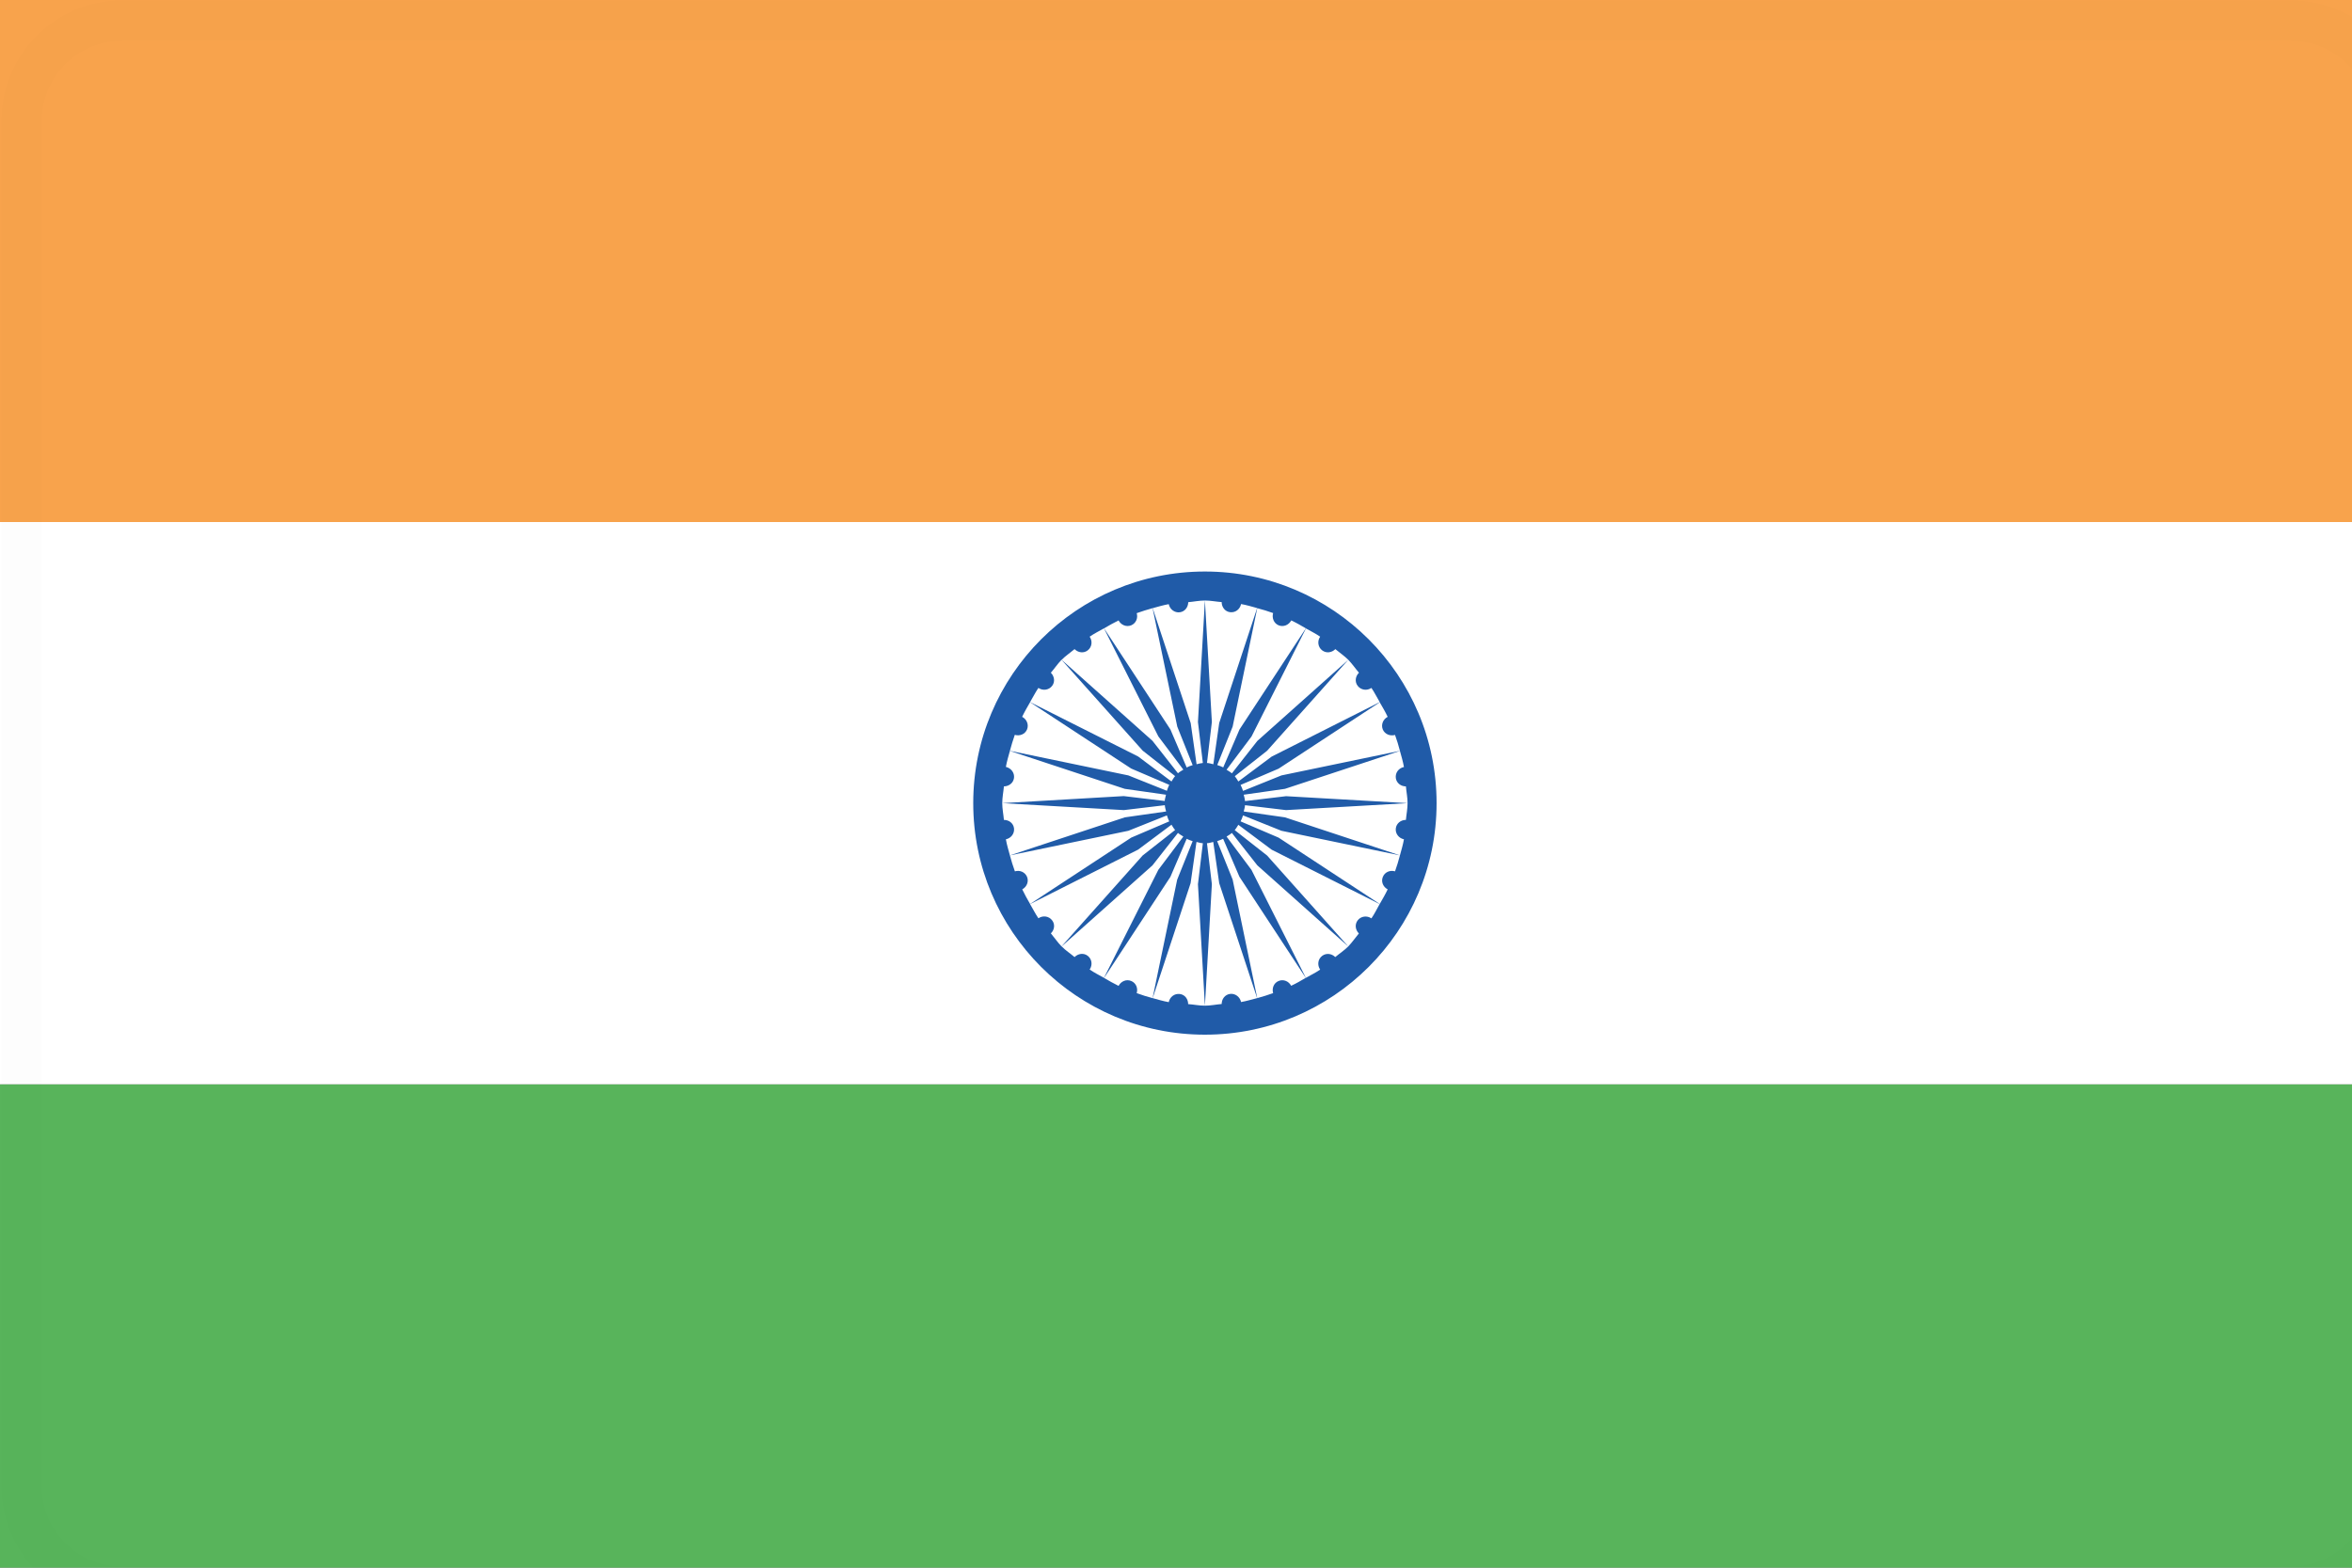 <svg width="24" height="16" viewBox="0 0 24 16" fill="none" xmlns="http://www.w3.org/2000/svg">
    <rect x="0" y="0" width="24" height="16" fill="#808080" stroke="none"/>
    <path d="M24.59 0H0V5.328H24.59V0Z" fill="#F8A34C"/>
    <path d="M24.59 11.066H0V16.393H24.59V11.066Z" fill="#58B45B"/>
    <path d="M24.59 5.328H0V11.066H24.59V5.328Z" fill="white"/>
    <path d="M12.295 5.833C10.99 5.833 9.931 6.891 9.931 8.197C9.931 9.502 10.989 10.56 12.295 10.56C13.601 10.56 14.659 9.502 14.659 8.197C14.659 6.891 13.6 5.833 12.295 5.833ZM14.326 8.566C14.316 8.622 14.3 8.675 14.285 8.73L13.112 8.342L12.691 8.282C12.696 8.261 12.703 8.24 12.704 8.218L13.123 8.268L14.364 8.197L13.123 8.126L12.704 8.176C12.703 8.153 12.696 8.133 12.691 8.111L13.112 8.051L14.285 7.664C14.3 7.718 14.316 7.772 14.326 7.828C14.273 7.839 14.236 7.886 14.243 7.941C14.25 7.992 14.295 8.026 14.346 8.026C14.351 8.084 14.363 8.139 14.363 8.197C14.363 8.256 14.351 8.311 14.346 8.368C14.295 8.368 14.25 8.402 14.243 8.454C14.236 8.507 14.273 8.555 14.326 8.566ZM14.16 9.077C14.136 9.128 14.107 9.177 14.079 9.226L13.047 8.549L12.659 8.383C12.67 8.363 12.677 8.343 12.684 8.322L13.076 8.479L14.285 8.73C14.271 8.785 14.254 8.839 14.235 8.893C14.185 8.878 14.131 8.9 14.111 8.949C14.09 8.998 14.113 9.052 14.16 9.077ZM13.047 10.012C12.998 10.032 12.977 10.086 12.991 10.136C12.938 10.155 12.884 10.172 12.829 10.187L12.578 8.977L12.42 8.585C12.441 8.578 12.461 8.57 12.481 8.561L12.647 8.948L13.324 9.98C13.275 10.009 13.227 10.037 13.175 10.061C13.151 10.015 13.097 9.991 13.047 10.012ZM13.047 6.382C13.097 6.402 13.151 6.379 13.176 6.332C13.227 6.356 13.276 6.384 13.325 6.413L12.648 7.445L12.482 7.832C12.462 7.822 12.442 7.815 12.421 7.808L12.578 7.416L12.829 6.207C12.884 6.221 12.938 6.238 12.991 6.257C12.977 6.307 12.998 6.361 13.047 6.382ZM14.235 7.501C14.254 7.554 14.271 7.608 14.285 7.663L13.076 7.914L12.684 8.072C12.677 8.05 12.669 8.03 12.659 8.011L13.047 7.845L14.079 7.168C14.107 7.216 14.136 7.265 14.16 7.316C14.113 7.341 14.09 7.395 14.11 7.445C14.131 7.494 14.185 7.515 14.235 7.501ZM13.867 6.866C13.83 6.902 13.822 6.959 13.854 7C13.888 7.044 13.949 7.052 13.994 7.021C14.026 7.067 14.05 7.118 14.079 7.166L12.976 7.722L12.636 7.976C12.625 7.958 12.614 7.938 12.6 7.922L12.93 7.662L13.758 6.734L12.83 7.562L12.57 7.893C12.554 7.878 12.534 7.868 12.516 7.856L12.771 7.516L13.326 6.414C13.375 6.442 13.425 6.466 13.471 6.498C13.44 6.543 13.448 6.605 13.492 6.638C13.534 6.67 13.59 6.661 13.626 6.625C13.67 6.662 13.718 6.694 13.758 6.734C13.798 6.775 13.83 6.823 13.867 6.866ZM12.466 6.145C12.466 6.196 12.5 6.242 12.552 6.248C12.606 6.255 12.653 6.218 12.664 6.165C12.72 6.175 12.774 6.191 12.828 6.206L12.441 7.379L12.381 7.8C12.359 7.795 12.339 7.788 12.316 7.787L12.366 7.369L12.295 6.128L12.224 7.369L12.274 7.787C12.252 7.789 12.231 7.795 12.21 7.8L12.15 7.38L11.762 6.207C11.817 6.192 11.87 6.176 11.926 6.166C11.937 6.218 11.985 6.256 12.039 6.249C12.091 6.242 12.124 6.197 12.125 6.146C12.182 6.141 12.237 6.129 12.296 6.129C12.354 6.129 12.409 6.141 12.466 6.145ZM11.543 10.012C11.493 9.991 11.439 10.015 11.414 10.062C11.363 10.037 11.314 10.009 11.266 9.981L11.943 8.949L12.109 8.561C12.128 8.571 12.148 8.578 12.17 8.585L12.012 8.978L11.761 10.187C11.706 10.172 11.652 10.156 11.599 10.136C11.614 10.086 11.592 10.032 11.543 10.012ZM10.736 9.393C10.703 9.349 10.641 9.341 10.596 9.372C10.564 9.326 10.54 9.275 10.511 9.227L11.614 8.671L11.954 8.417C11.966 8.435 11.976 8.455 11.991 8.471L11.66 8.731L10.832 9.659C10.792 9.618 10.76 9.57 10.723 9.526C10.76 9.491 10.768 9.434 10.736 9.393ZM10.48 8.949C10.459 8.9 10.406 8.878 10.356 8.893C10.336 8.839 10.32 8.785 10.305 8.73L11.514 8.479L11.907 8.322C11.914 8.343 11.921 8.363 11.931 8.383L11.543 8.549L10.511 9.226C10.483 9.177 10.455 9.128 10.431 9.077C10.477 9.052 10.5 8.998 10.48 8.949ZM10.244 8.368C10.239 8.31 10.227 8.255 10.227 8.197C10.227 8.138 10.239 8.083 10.244 8.026C10.295 8.025 10.34 7.992 10.347 7.94C10.354 7.886 10.316 7.839 10.264 7.827C10.274 7.771 10.29 7.718 10.305 7.664L11.477 8.051L11.898 8.111C11.894 8.132 11.886 8.153 11.885 8.175L11.467 8.125L10.227 8.197L11.468 8.268L11.886 8.218C11.887 8.24 11.894 8.261 11.899 8.282L11.478 8.342L10.305 8.73C10.29 8.675 10.274 8.622 10.264 8.566C10.317 8.555 10.354 8.507 10.347 8.453C10.34 8.401 10.295 8.368 10.244 8.368ZM10.48 7.445C10.5 7.395 10.477 7.341 10.43 7.316C10.454 7.265 10.483 7.216 10.511 7.167L11.543 7.844L11.931 8.01C11.921 8.03 11.914 8.05 11.907 8.071L11.514 7.914L10.305 7.663C10.32 7.608 10.336 7.554 10.355 7.5C10.405 7.515 10.459 7.494 10.48 7.445ZM10.596 7.021C10.641 7.052 10.703 7.044 10.736 7C10.768 6.959 10.759 6.902 10.723 6.866C10.76 6.823 10.792 6.775 10.832 6.734L11.66 7.661L11.991 7.921C11.976 7.938 11.966 7.957 11.954 7.976L11.614 7.721L10.511 7.166C10.54 7.118 10.564 7.067 10.596 7.021ZM12.109 7.833L11.943 7.445L11.266 6.413C11.314 6.385 11.363 6.357 11.414 6.332C11.439 6.379 11.493 6.402 11.543 6.382C11.592 6.361 11.614 6.308 11.599 6.258C11.652 6.239 11.707 6.222 11.761 6.207L12.013 7.416L12.17 7.809C12.148 7.815 12.128 7.823 12.109 7.833ZM10.965 6.625C11.001 6.661 11.057 6.67 11.099 6.638C11.143 6.604 11.15 6.543 11.119 6.498C11.165 6.466 11.216 6.441 11.265 6.413L11.82 7.516L12.075 7.855C12.056 7.867 12.037 7.877 12.02 7.892L11.76 7.561L10.833 6.734C10.873 6.694 10.921 6.662 10.965 6.625ZM10.833 9.659L11.76 8.832L12.02 8.501C12.037 8.516 12.056 8.525 12.075 8.538L11.82 8.877L11.265 9.98C11.216 9.952 11.165 9.927 11.119 9.895C11.15 9.85 11.143 9.789 11.099 9.755C11.057 9.723 11.001 9.732 10.965 9.768C10.921 9.731 10.873 9.7 10.833 9.659ZM12.124 10.248C12.124 10.197 12.091 10.151 12.039 10.145C11.984 10.138 11.937 10.175 11.926 10.228C11.87 10.218 11.816 10.202 11.762 10.187L12.149 9.014L12.209 8.593C12.231 8.598 12.251 8.605 12.274 8.606L12.224 9.024L12.295 10.265L12.366 9.024L12.316 8.606C12.338 8.605 12.359 8.598 12.38 8.593L12.441 9.014L12.828 10.187C12.773 10.201 12.72 10.217 12.664 10.227C12.653 10.175 12.605 10.137 12.551 10.144C12.5 10.151 12.466 10.196 12.466 10.247C12.408 10.252 12.353 10.264 12.295 10.264C12.236 10.264 12.182 10.252 12.124 10.248ZM13.625 9.768C13.589 9.732 13.533 9.724 13.491 9.756C13.447 9.789 13.44 9.851 13.471 9.896C13.425 9.928 13.374 9.952 13.325 9.98L12.77 8.878L12.516 8.538C12.534 8.526 12.554 8.516 12.57 8.501L12.83 8.832L13.757 9.659L12.93 8.732L12.599 8.472C12.614 8.456 12.624 8.436 12.636 8.418L12.976 8.672L14.078 9.227C14.05 9.276 14.026 9.327 13.994 9.373C13.949 9.342 13.887 9.35 13.854 9.393C13.822 9.435 13.83 9.491 13.866 9.527C13.829 9.571 13.797 9.619 13.757 9.66C13.717 9.7 13.669 9.731 13.625 9.768Z" fill="#205BA8"/>
    <g opacity="0.1">
        <path opacity="0.1" d="M23.376 0.415C23.828 0.415 24.196 0.782 24.196 1.234V15.169C24.196 15.621 23.828 15.989 23.376 15.989H1.245C0.793 15.989 0.425 15.621 0.425 15.169V1.234C0.425 0.782 0.793 0.415 1.245 0.415H23.376ZM23.376 0.005H1.245C0.566 0.005 0.016 0.555 0.016 1.234V15.169C0.016 15.848 0.566 16.398 1.245 16.398H23.376C24.055 16.398 24.606 15.848 24.606 15.169V1.234C24.606 0.555 24.055 0.005 23.376 0.005Z" fill="#231F20"/>
    </g>
</svg>